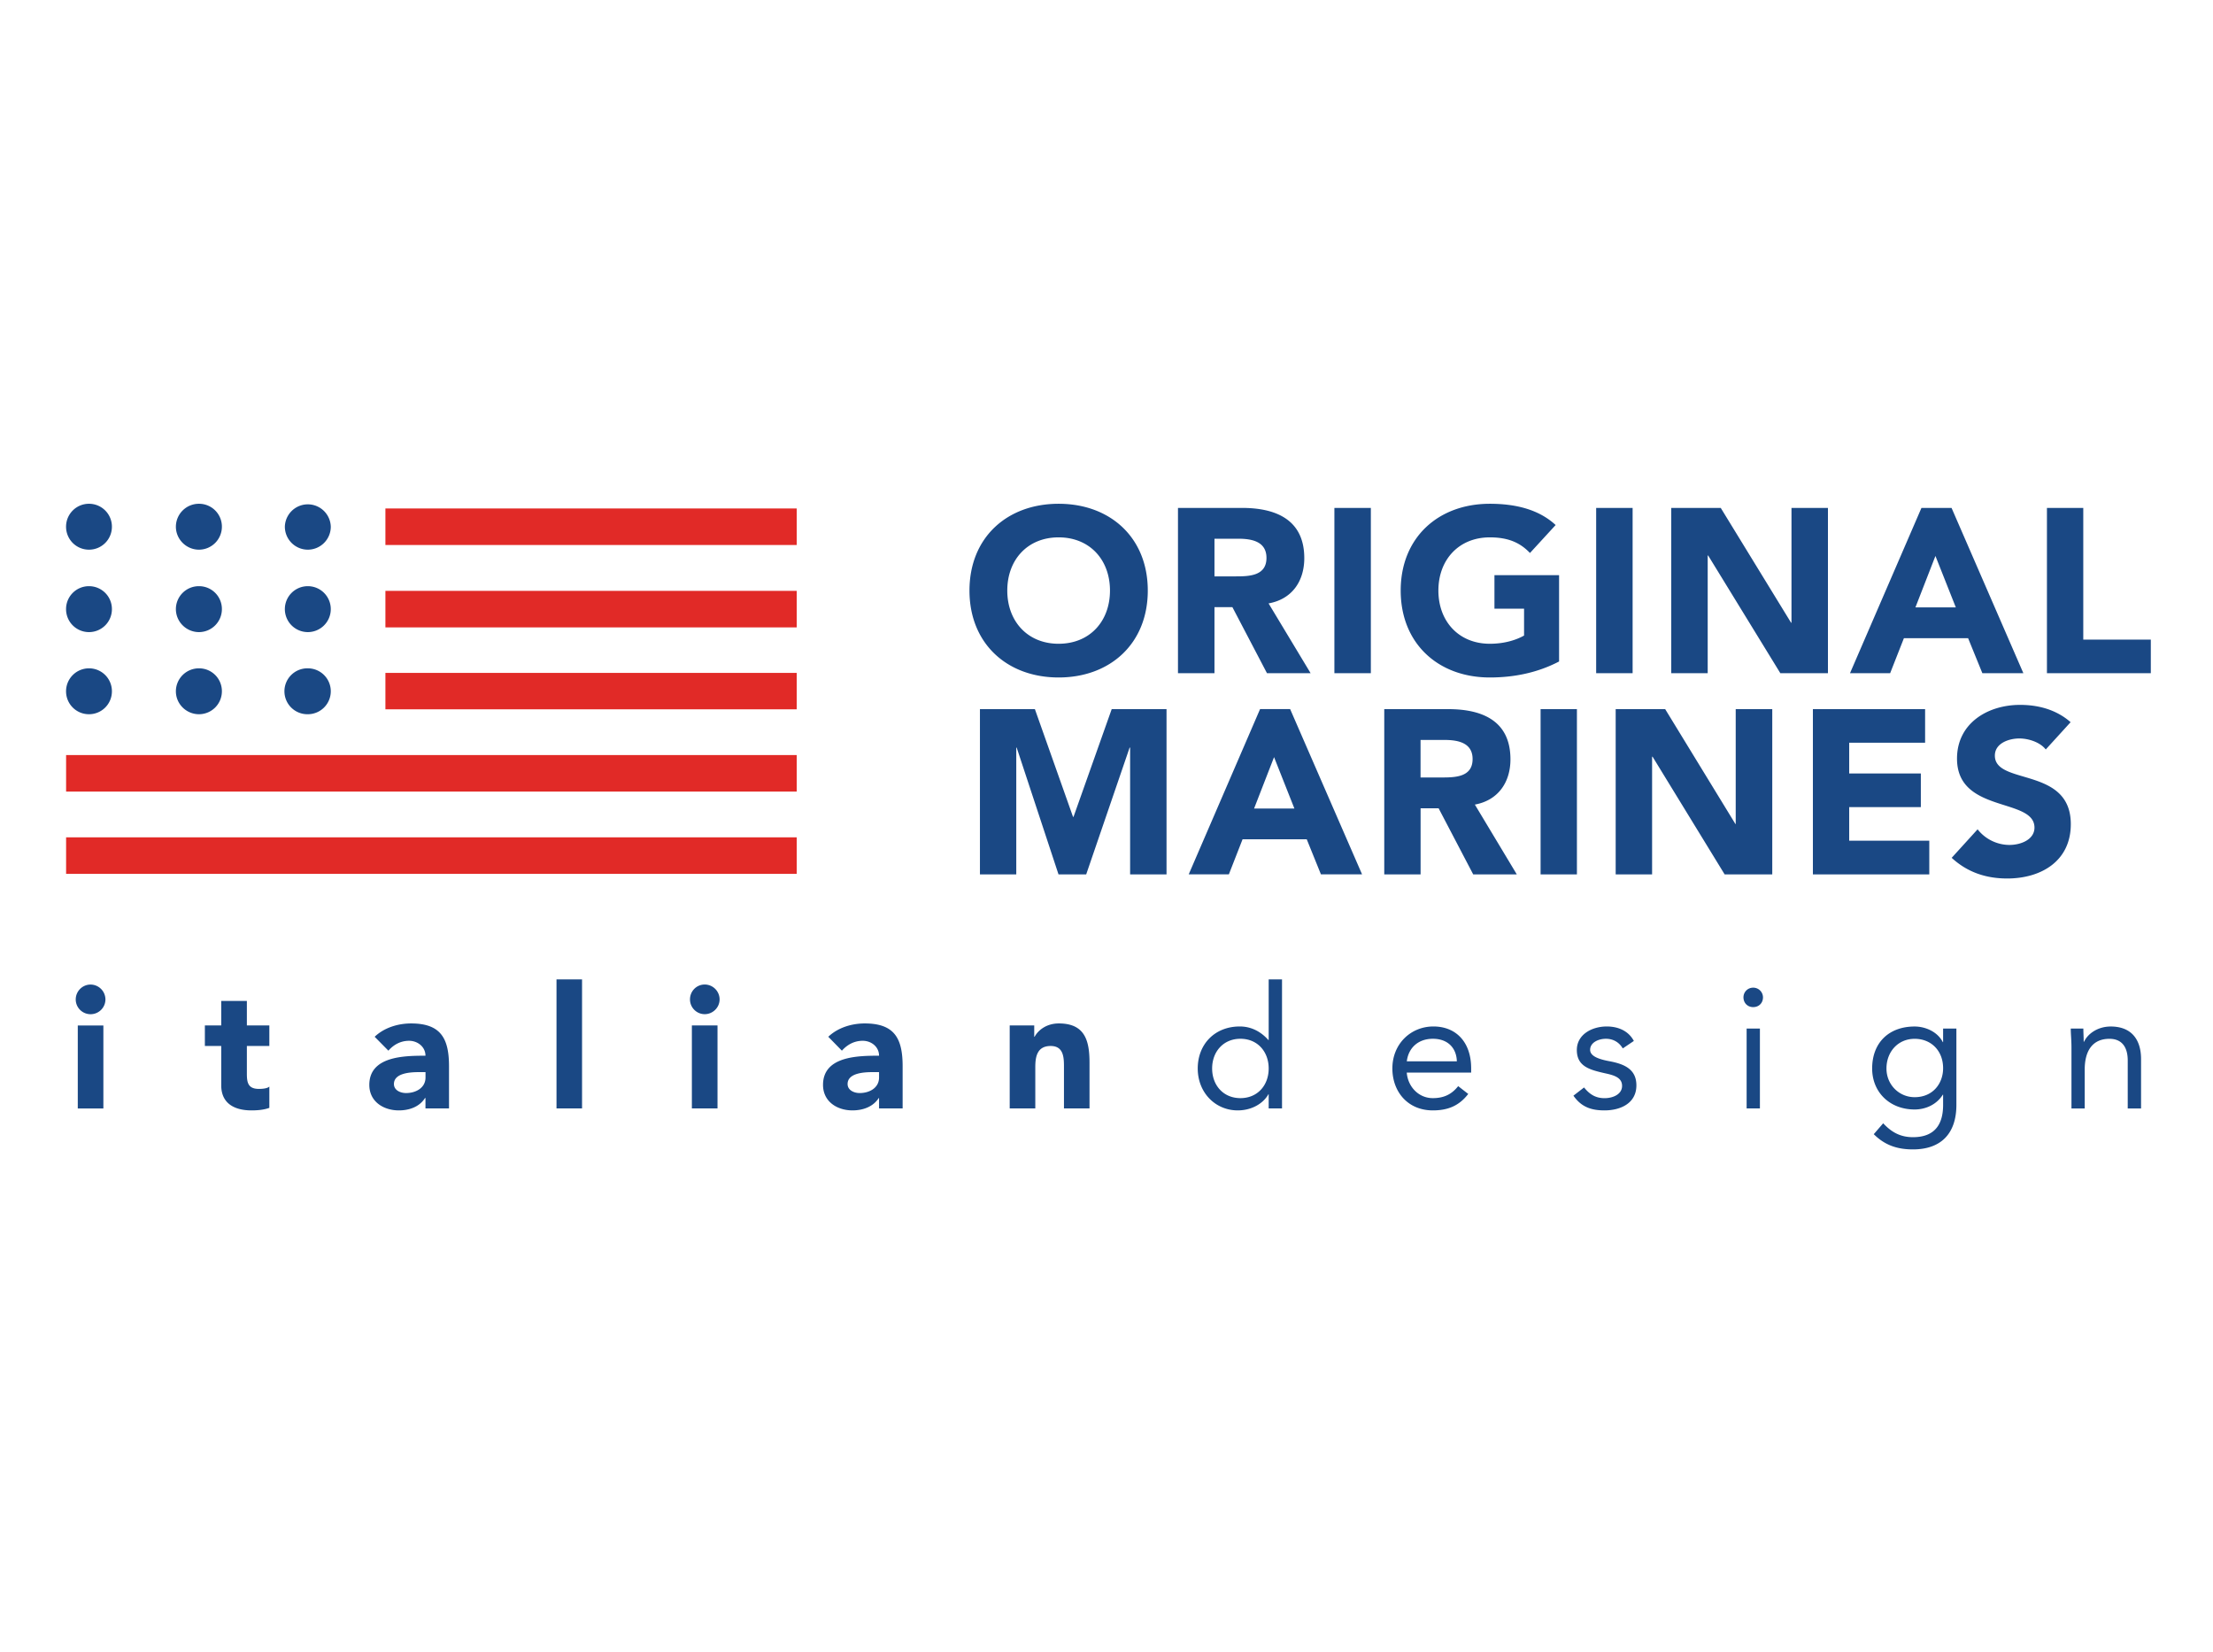 <svg width="268" height="200" fill="none" xmlns="http://www.w3.org/2000/svg"><path d="M96.487 61.566H46.674v4.425h49.813v-4.425Zm0 39.822H8.005v4.425h88.482v-4.425Zm0-9.958H8.005v4.42h88.482v-4.42Zm0-9.953H46.674v4.415h49.813v-4.415Zm0-9.933H46.674v4.425h49.813v-4.425Z" fill="#E12A27"/><path d="M26.872 83.707a2.778 2.778 0 0 1-2.776 2.776c-1.53 0-2.796-1.241-2.796-2.776a2.786 2.786 0 0 1 2.796-2.781 2.763 2.763 0 0 1 2.776 2.781Zm0-9.953a2.783 2.783 0 0 1-2.776 2.786c-1.53 0-2.796-1.247-2.796-2.786a2.779 2.779 0 0 1 2.796-2.776 2.765 2.765 0 0 1 2.776 2.776Zm0-9.978a2.782 2.782 0 0 1-2.776 2.782c-1.53 0-2.796-1.252-2.796-2.782A2.785 2.785 0 0 1 24.096 61a2.765 2.765 0 0 1 2.776 2.776ZM13.553 83.707a2.768 2.768 0 0 1-2.777 2.776A2.768 2.768 0 0 1 8 83.707a2.776 2.776 0 0 1 2.776-2.781 2.77 2.77 0 0 1 2.777 2.781Zm0-9.953a2.774 2.774 0 0 1-2.777 2.786A2.774 2.774 0 0 1 8 73.754a2.768 2.768 0 0 1 2.776-2.776 2.771 2.771 0 0 1 2.777 2.776Zm0-9.978a2.772 2.772 0 0 1-2.777 2.782A2.772 2.772 0 0 1 8 63.776 2.771 2.771 0 0 1 10.776 61a2.771 2.771 0 0 1 2.777 2.776Zm26.506 19.931a2.779 2.779 0 0 1-2.782 2.776 2.779 2.779 0 1 1 0-5.557 2.777 2.777 0 0 1 2.782 2.781Zm0-9.953a2.784 2.784 0 0 1-2.782 2.786 2.784 2.784 0 0 1-2.78-2.786 2.776 2.776 0 0 1 2.78-2.776 2.779 2.779 0 0 1 2.782 2.776Zm0-9.978a2.783 2.783 0 0 1-2.782 2.782 2.786 2.786 0 0 1-2.78-2.782 2.782 2.782 0 0 1 5.562 0Zm78.614 22.091h6.655l4.618 13.042h.06l4.624-13.042h6.64v20.01h-4.41V90.526h-.06l-5.259 15.351h-3.353l-5.065-15.351h-.05v15.351h-4.4v-20.01Zm35.619 5.811-2.419 6.223h4.882l-2.463-6.223Zm-1.694-5.816h3.641l8.711 20.01h-4.981l-1.719-4.246h-7.772l-1.659 4.246h-4.862l8.641-20.01Zm-24.395-7.912c3.77 0 6.218-2.716 6.218-6.441 0-3.725-2.448-6.442-6.218-6.442-3.769 0-6.218 2.717-6.218 6.442s2.464 6.442 6.218 6.442Zm0-16.95C134.451 61 139 65.092 139 71.509c0 6.417-4.549 10.524-10.797 10.524s-10.797-4.107-10.797-10.524c0-6.417 4.545-10.509 10.797-10.509Zm18.878 8.791h2.592c1.609 0 3.7-.06 3.7-2.235 0-2.011-1.808-2.324-3.417-2.324h-2.88v4.554l.005.005Zm-4.42-8.289h7.752c4.088 0 7.539 1.415 7.539 6.079 0 2.801-1.49 4.976-4.325 5.483l5.09 8.448h-5.284l-4.187-7.996h-2.17v7.996h-4.42v-20.01h.005Zm23.352 0h-4.415v20.01h4.415v-20.01Zm22.796 18.594c-2.603 1.36-5.453 1.937-8.388 1.937-6.248 0-10.793-4.107-10.793-10.524 0-6.417 4.55-10.509 10.793-10.509 3.163 0 5.954.705 7.971 2.573l-3.109 3.387c-1.192-1.252-2.633-1.892-4.862-1.892-3.76 0-6.228 2.716-6.228 6.441 0 3.725 2.468 6.442 6.228 6.442 1.922 0 3.332-.532 4.147-.994v-3.253h-3.586v-4.057h7.827v10.449Zm8.905-18.594h-4.415v20.01h4.415v-20.01Zm4.678 0h5.995l8.517 13.901h.05V61.502h4.415v20.01h-5.766l-8.741-14.249h-.055v14.249h-4.415v-20.01Zm31.994 5.816-2.423 6.228h4.891l-2.468-6.228Zm-1.693-5.816h3.645l8.696 20.01h-4.966l-1.724-4.232h-7.777l-1.664 4.232h-4.862l8.652-20.01Zm15.197 0h4.4v15.947h8.18v4.063h-12.58v-20.01Zm-75.853 32.639h2.593c1.619 0 3.705-.05 3.705-2.23 0-1.996-1.808-2.314-3.417-2.314h-2.886v4.55l.005-.006Zm-4.4-8.274h7.743c4.107 0 7.539 1.4 7.539 6.074 0 2.796-1.5 4.972-4.311 5.483l5.08 8.453h-5.279l-4.187-8h-2.185v8h-4.4v-20.01Zm23.332 0h-4.4v20.01h4.4v-20.01Zm4.694 0h5.994l8.503 13.906h.039V85.867h4.426v20.01h-5.766l-8.727-14.249h-.059v14.249h-4.41v-20.01Zm23.883 0h13.589v4.068h-9.193v3.725h8.676v4.072h-8.676v4.068h9.699v4.077h-14.095v-20.01Zm28.2 4.883c-.705-.9-2.121-1.332-3.198-1.332-1.247 0-2.965.566-2.965 2.076 0 3.63 9.197 1.296 9.197 8.3 0 4.464-3.58 6.58-7.703 6.58-2.567 0-4.827-.755-6.724-2.503l3.139-3.452a4.927 4.927 0 0 0 3.839 1.892c1.46 0 3.049-.68 3.049-2.101 0-3.66-9.381-1.688-9.381-8.353 0-4.272 3.7-6.506 7.638-6.506 2.255 0 4.415.6 6.119 2.095l-3.01 3.303Zm3.109 43.47h1.609v-4.713c0-2.215.909-3.72 2.995-3.72 1.505 0 2.215 1.003 2.215 2.627v5.806h1.614v-5.979c0-2.33-1.137-3.944-3.675-3.944-1.59 0-2.791.894-3.228 1.843h-.045c0-.542-.04-1.073-.04-1.594h-1.525c0 .64.085 1.395.085 2.289v7.38l-.005.005Zm-22.399-4.837c0-2.021 1.391-3.596 3.412-3.596s3.447 1.465 3.447 3.556c0 1.848-1.232 3.511-3.447 3.511-1.882 0-3.412-1.509-3.412-3.471Zm8.468-4.837h-1.609v1.644h-.035c-.641-1.267-2.121-1.893-3.412-1.893-3.084 0-5.145 1.927-5.145 5.086 0 2.851 2.111 4.961 5.145 4.961 1.281 0 2.637-.556 3.412-1.792h.035v1.236c0 2.046-.755 3.909-3.651 3.909-1.494 0-2.582-.581-3.605-1.684l-1.142 1.321c1.355 1.346 2.86 1.843 4.747 1.843 3.388 0 5.26-1.907 5.26-5.394v-9.237Zm-25.786-3.785c0 .691.507 1.187 1.172 1.187.7 0 1.192-.496 1.192-1.187a1.18 1.18 0 0 0-1.192-1.167c-.665 0-1.172.531-1.172 1.167Zm.383 13.454h1.609v-9.669h-1.609v9.669Zm-20.979-1.549c.949 1.366 2.141 1.788 3.77 1.788 1.917 0 3.859-.845 3.859-3.03 0-1.947-1.446-2.568-3.159-2.905-1.281-.229-2.443-.591-2.443-1.396 0-.899 1.023-1.341 1.907-1.341.948 0 1.639.477 2.046 1.167l1.341-.904c-.661-1.241-1.922-1.753-3.283-1.753-1.798 0-3.621.974-3.621 2.851 0 2.007 1.585 2.399 3.412 2.816 1.033.224 2.066.492 2.066 1.525s-1.117 1.49-2.12 1.49c-1.138 0-1.843-.512-2.484-1.297l-1.281.989h-.01Zm-20.174-4.157c.199-1.619 1.366-2.727 3.159-2.727 1.793 0 2.856 1.103 2.901 2.727h-6.06Zm6.228 3c-.759.963-1.693 1.46-3.074 1.46-1.758 0-3.034-1.421-3.159-3.094h7.798v-.512c0-3.203-1.853-5.071-4.574-5.071-2.722 0-4.967 2.091-4.967 5.086 0 2.811 1.863 5.076 4.897 5.076 1.798 0 3.164-.532 4.291-1.992l-1.222-.948.01-.005Zm-22.955-2.131c0 2.021-1.336 3.591-3.421 3.591-2.086 0-3.427-1.575-3.427-3.591s1.341-3.596 3.427-3.596c2.085 0 3.421 1.575 3.421 3.596Zm0 4.837h1.615v-15.624h-1.615v7.35h-.029c-.909-1.023-2.076-1.649-3.472-1.649-3.034 0-5.091 2.156-5.091 5.086s2.136 5.076 4.843 5.076c1.728 0 3.114-.864 3.72-1.962h.029v1.723Zm-31.353 0h3.089v-5.001c0-1.301.244-2.558 1.863-2.558s1.609 1.485 1.609 2.633v4.926h3.094v-5.537c0-2.682-.566-4.753-3.715-4.753-1.505 0-2.508.824-2.935 1.614h-.045v-1.371h-2.97v10.047h.01Zm-15.833-4.4v.656c0 1.241-1.132 1.882-2.354 1.882-.675 0-1.455-.343-1.455-1.093 0-1.37 2.091-1.44 3.049-1.44h.76v-.005Zm0 4.4h2.856v-5.105c0-3.353-.974-5.185-4.584-5.185-1.634 0-3.283.531-4.42 1.614l1.648 1.684c.661-.74 1.505-1.197 2.528-1.197 1.023 0 1.972.715 1.972 1.807-2.578 0-6.784.06-6.784 3.532 0 2.016 1.693 3.089 3.561 3.089 1.261 0 2.503-.427 3.188-1.5h.035v1.266-.005ZM83.56 121.014c0 .989.8 1.788 1.783 1.788.983 0 1.802-.804 1.802-1.788 0-.983-.804-1.802-1.802-1.802-.999 0-1.783.809-1.783 1.802Zm.228 13.201h3.104v-10.047h-3.104v10.047Zm-16.394 0h3.094v-15.624h-3.094v15.624Zm-15.863-4.4v.656c0 1.241-1.147 1.882-2.36 1.882-.69 0-1.464-.343-1.464-1.093 0-1.37 2.096-1.44 3.054-1.44h.77v-.005Zm0 4.4h2.846v-5.105c0-3.353-.979-5.185-4.59-5.185-1.628 0-3.282.531-4.414 1.614l1.663 1.684c.646-.74 1.495-1.197 2.508-1.197 1.014 0 1.982.715 1.982 1.807-2.588 0-6.8.06-6.8 3.532 0 2.016 1.7 3.089 3.577 3.089 1.256 0 2.498-.427 3.168-1.5h.055v1.266l.005-.005Zm-18.912-10.047h-2.722v-2.965h-3.104v2.965h-1.982v2.488h1.982v4.768c0 2.185 1.594 3.03 3.66 3.03.716 0 1.49-.06 2.166-.308v-2.578c-.254.253-.924.283-1.262.283-1.33 0-1.46-.784-1.46-1.857v-3.343h2.722v-2.488.005Zm-23.447-3.149c0 .989.805 1.788 1.798 1.788s1.798-.804 1.798-1.788a1.81 1.81 0 0 0-1.798-1.802c-.988 0-1.798.809-1.798 1.802Zm.253 13.201h3.095v-10.047h-3.1v10.047h.005Z" fill="#1A4884"/></svg>